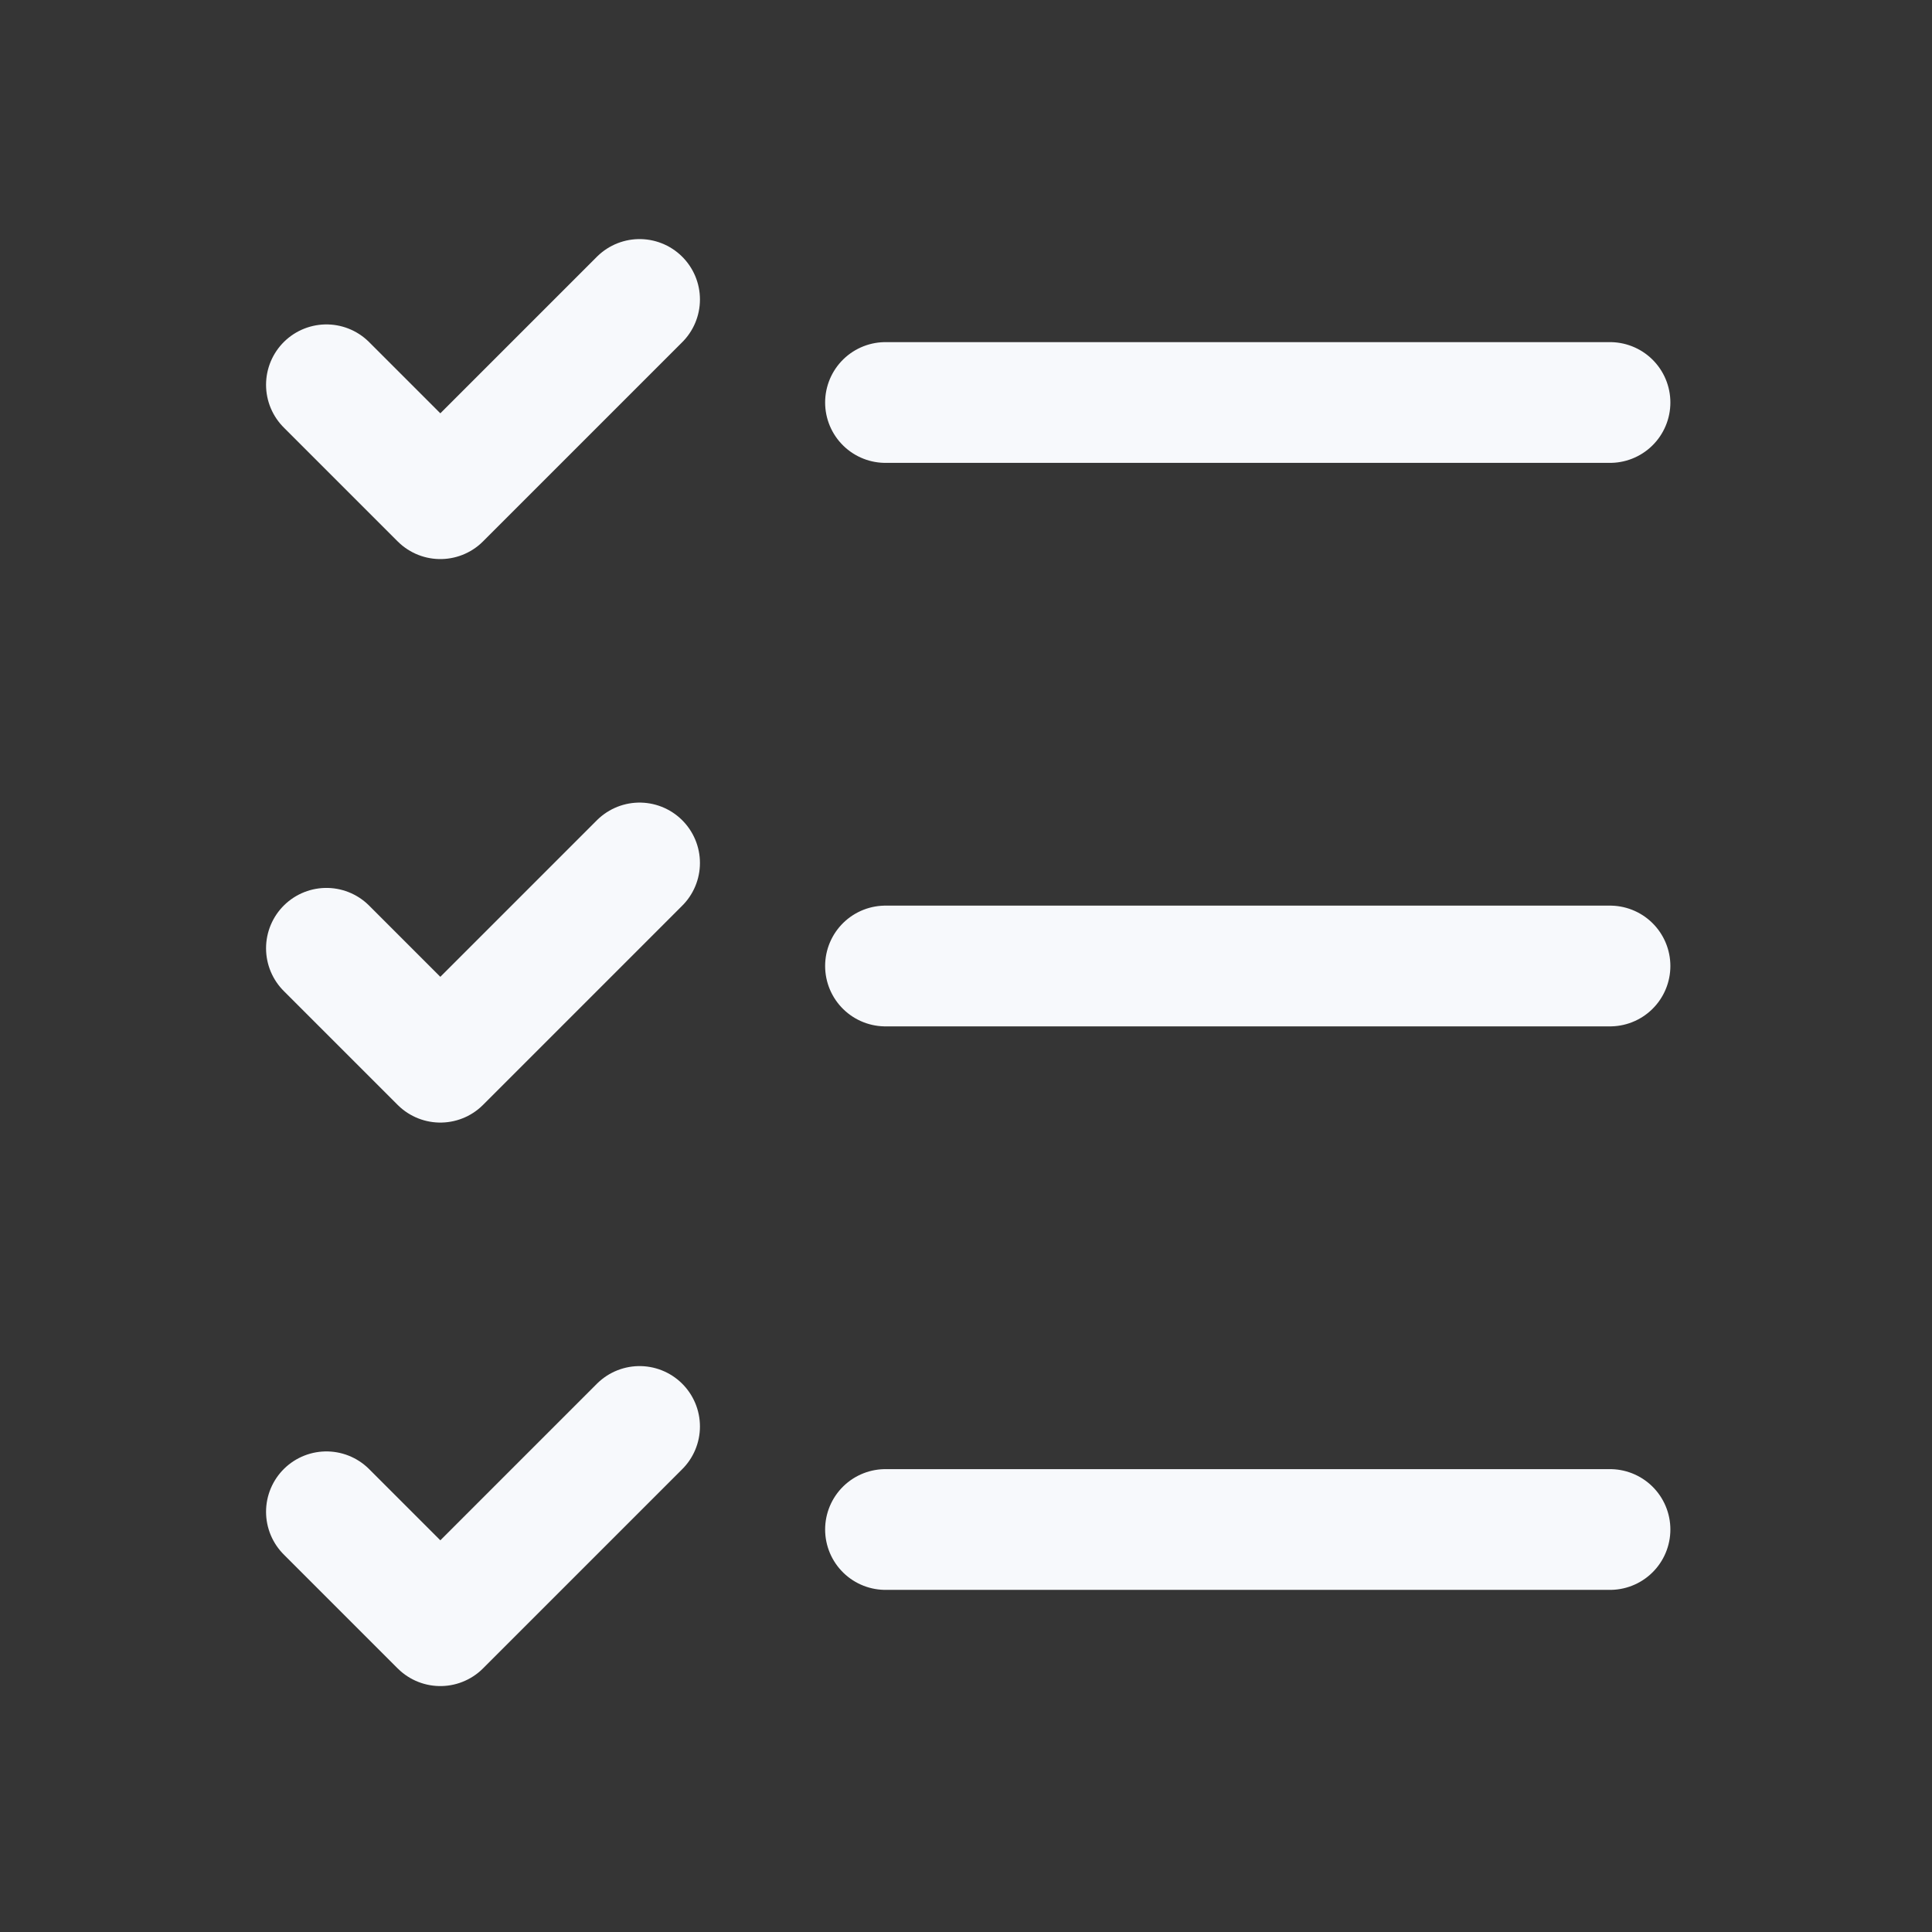 <svg xmlns="http://www.w3.org/2000/svg" width="24" height="24" fill="none"><rect width="100%" height="100%" fill="#333333" stroke="none"/><path fill="#fff" fill-opacity=".01" d="M24 0v24H0V0z"/><path stroke="#F7F9FC" stroke-linecap="round" stroke-linejoin="round" stroke-width="1.5" d="M11 5h9m-9 7h9m-9 7h9M7.945 3.72 5.47 6.195 4.055 4.78m3.89 5.94L5.47 13.195 4.055 11.78m3.89 5.94L5.47 20.195 4.055 18.78"/></svg>